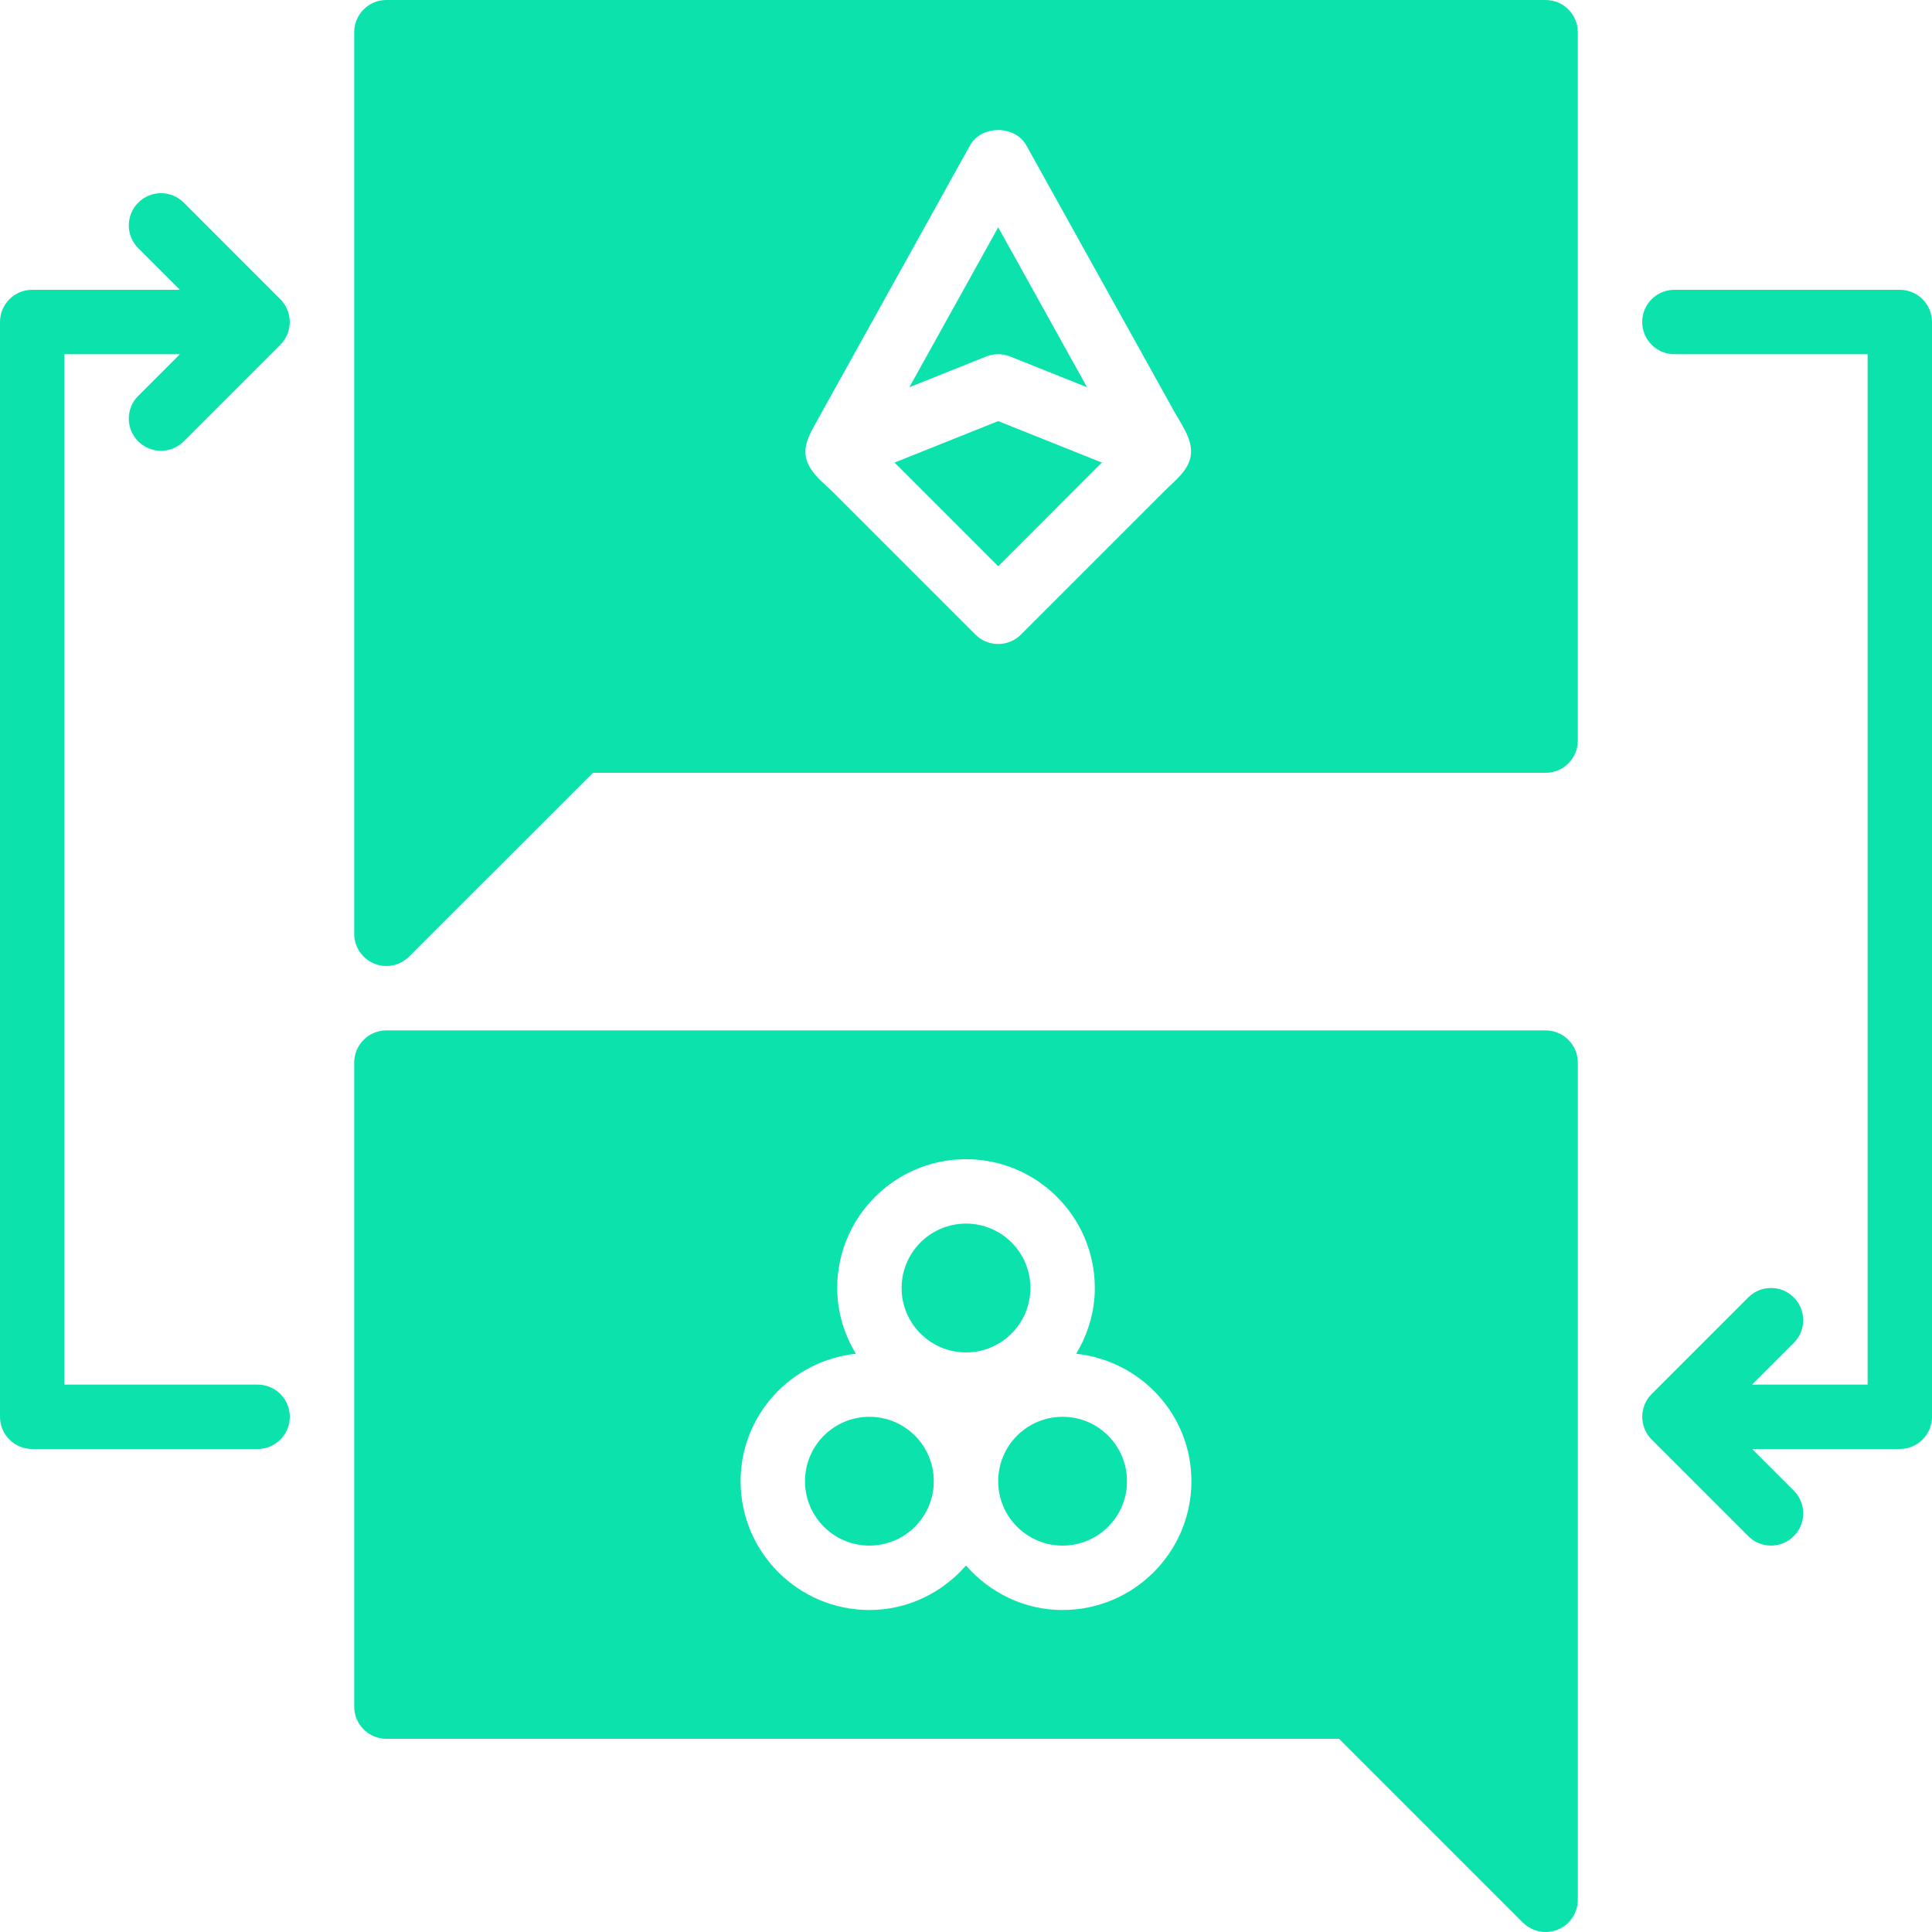 <svg fill="#0ce3ac" enable-background="new 0 0 235.067 235.067" height="512" viewBox="0 0 235.067 235.067" width="512" xmlns="http://www.w3.org/2000/svg">
    <path d="m16.819 53.701c.764.764 1.767 1.148 2.77 1.148s2.006-.384 2.77-1.148l11.749-11.749c.364-.36.65-.795.85-1.277.396-.956.396-2.037 0-2.993-.2-.482-.486-.913-.85-1.277l-11.749-11.75c-1.528-1.532-4.012-1.532-5.54 0-1.532 1.532-1.532 4.008 0 5.54l5.066 5.066h-17.967c-2.163-.001-3.918 1.75-3.918 3.917v133.205c0 2.167 1.755 3.918 3.918 3.918h27.425c2.163 0 3.918-1.751 3.918-3.918s-1.755-3.918-3.918-3.918h-23.507v-125.369h14.049l-5.066 5.066c-1.532 1.531-1.532 4.007 0 5.539z"/>
    <path d="m231.15 35.26h-27.425c-2.163 0-3.918 1.751-3.918 3.918s1.755 3.918 3.918 3.918h23.507v125.369h-14.049l5.066-5.066c1.532-1.532 1.532-4.008 0-5.54-1.528-1.532-4.012-1.532-5.54 0l-11.749 11.749c-.364.36-.65.795-.85 1.277-.396.956-.396 2.037 0 2.993.2.482.486.913.85 1.277l11.749 11.749c.764.764 1.767 1.148 2.77 1.148s2.006-.384 2.77-1.148c1.532-1.532 1.532-4.008 0-5.54l-5.066-5.066h17.967c2.163 0 3.918-1.751 3.918-3.918v-133.202c-.001-2.167-1.756-3.918-3.918-3.918z"/>
    <path d="m108.836 56.279 12.616 12.619 12.615-12.619-12.615-5.046z"/>
    <path d="m122.905 43.374 9.356 3.741-10.809-19.46-10.809 19.46 9.356-3.741c.931-.372 1.974-.372 2.906 0z"/>
    <path d="m188.054 0h-141.041c-2.163 0-3.918 1.751-3.918 3.918v109.698c0 1.583.956 3.017 2.421 3.62.486.204.991.298 1.497.298 1.019 0 2.022-.4 2.77-1.148l22.363-22.359h115.908c2.163 0 3.918-1.751 3.918-3.918v-86.191c0-2.167-1.755-3.918-3.918-3.918zm-43.186 55.515c-.309 1.775-1.928 2.974-3.142 4.188-1.215 1.215-2.429 2.425-3.64 3.64-2.938 2.938-5.881 5.881-8.819 8.819-1.673 1.673-3.346 3.346-5.046 5.046-.764.764-1.767 1.148-2.77 1.148s-2.006-.384-2.77-1.148c-1.622-1.622-3.244-3.244-4.866-4.866-3.068-3.068-6.135-6.139-9.207-9.207-.995-.999-1.994-1.994-2.993-2.993-1.073-1.073-2.476-2.135-3.185-3.479-1.05-1.986.012-3.726.972-5.45.615-1.109 1.23-2.221 1.849-3.33 1.814-3.267 3.628-6.531 5.442-9.798 1.994-3.589 3.988-7.177 5.982-10.766 1.457-2.629 2.919-5.254 4.376-7.883.325-.584.65-1.164.972-1.747 1.383-2.488 5.469-2.488 6.852 0 .717 1.289 1.43 2.574 2.147 3.863 1.692 3.044 3.381 6.088 5.074 9.132 1.982 3.573 3.969 7.146 5.955 10.715 1.595 2.872 3.193 5.747 4.788 8.619.916 1.654 2.366 3.526 2.029 5.497z"/>
    <circle cx="117.534" cy="156.712" r="7.836"/>
    <circle cx="105.78" cy="180.218" r="7.836"/>
    <path d="m188.054 125.369h-141.041c-2.163 0-3.918 1.751-3.918 3.918v78.356c0 2.167 1.755 3.918 3.918 3.918h115.912l22.359 22.359c.748.748 1.751 1.148 2.774 1.148.501 0 1.015-.094 1.497-.298 1.465-.603 2.417-2.037 2.417-3.62v-101.863c0-2.166-1.755-3.918-3.918-3.918zm-58.767 70.521c-4.701 0-8.878-2.123-11.753-5.414-2.876 3.291-7.052 5.414-11.753 5.414-8.643 0-15.671-7.029-15.671-15.671 0-8.078 6.167-14.668 14.026-15.507-1.41-2.351-2.272-5.066-2.272-8 0-8.643 7.029-15.671 15.671-15.671 8.643 0 15.671 7.029 15.671 15.671 0 2.934-.862 5.653-2.268 8 7.855.838 14.022 7.428 14.022 15.507-.002 8.642-7.034 15.671-15.673 15.671z"/>
    <circle cx="129.287" cy="180.218" r="7.836"/>
</svg>